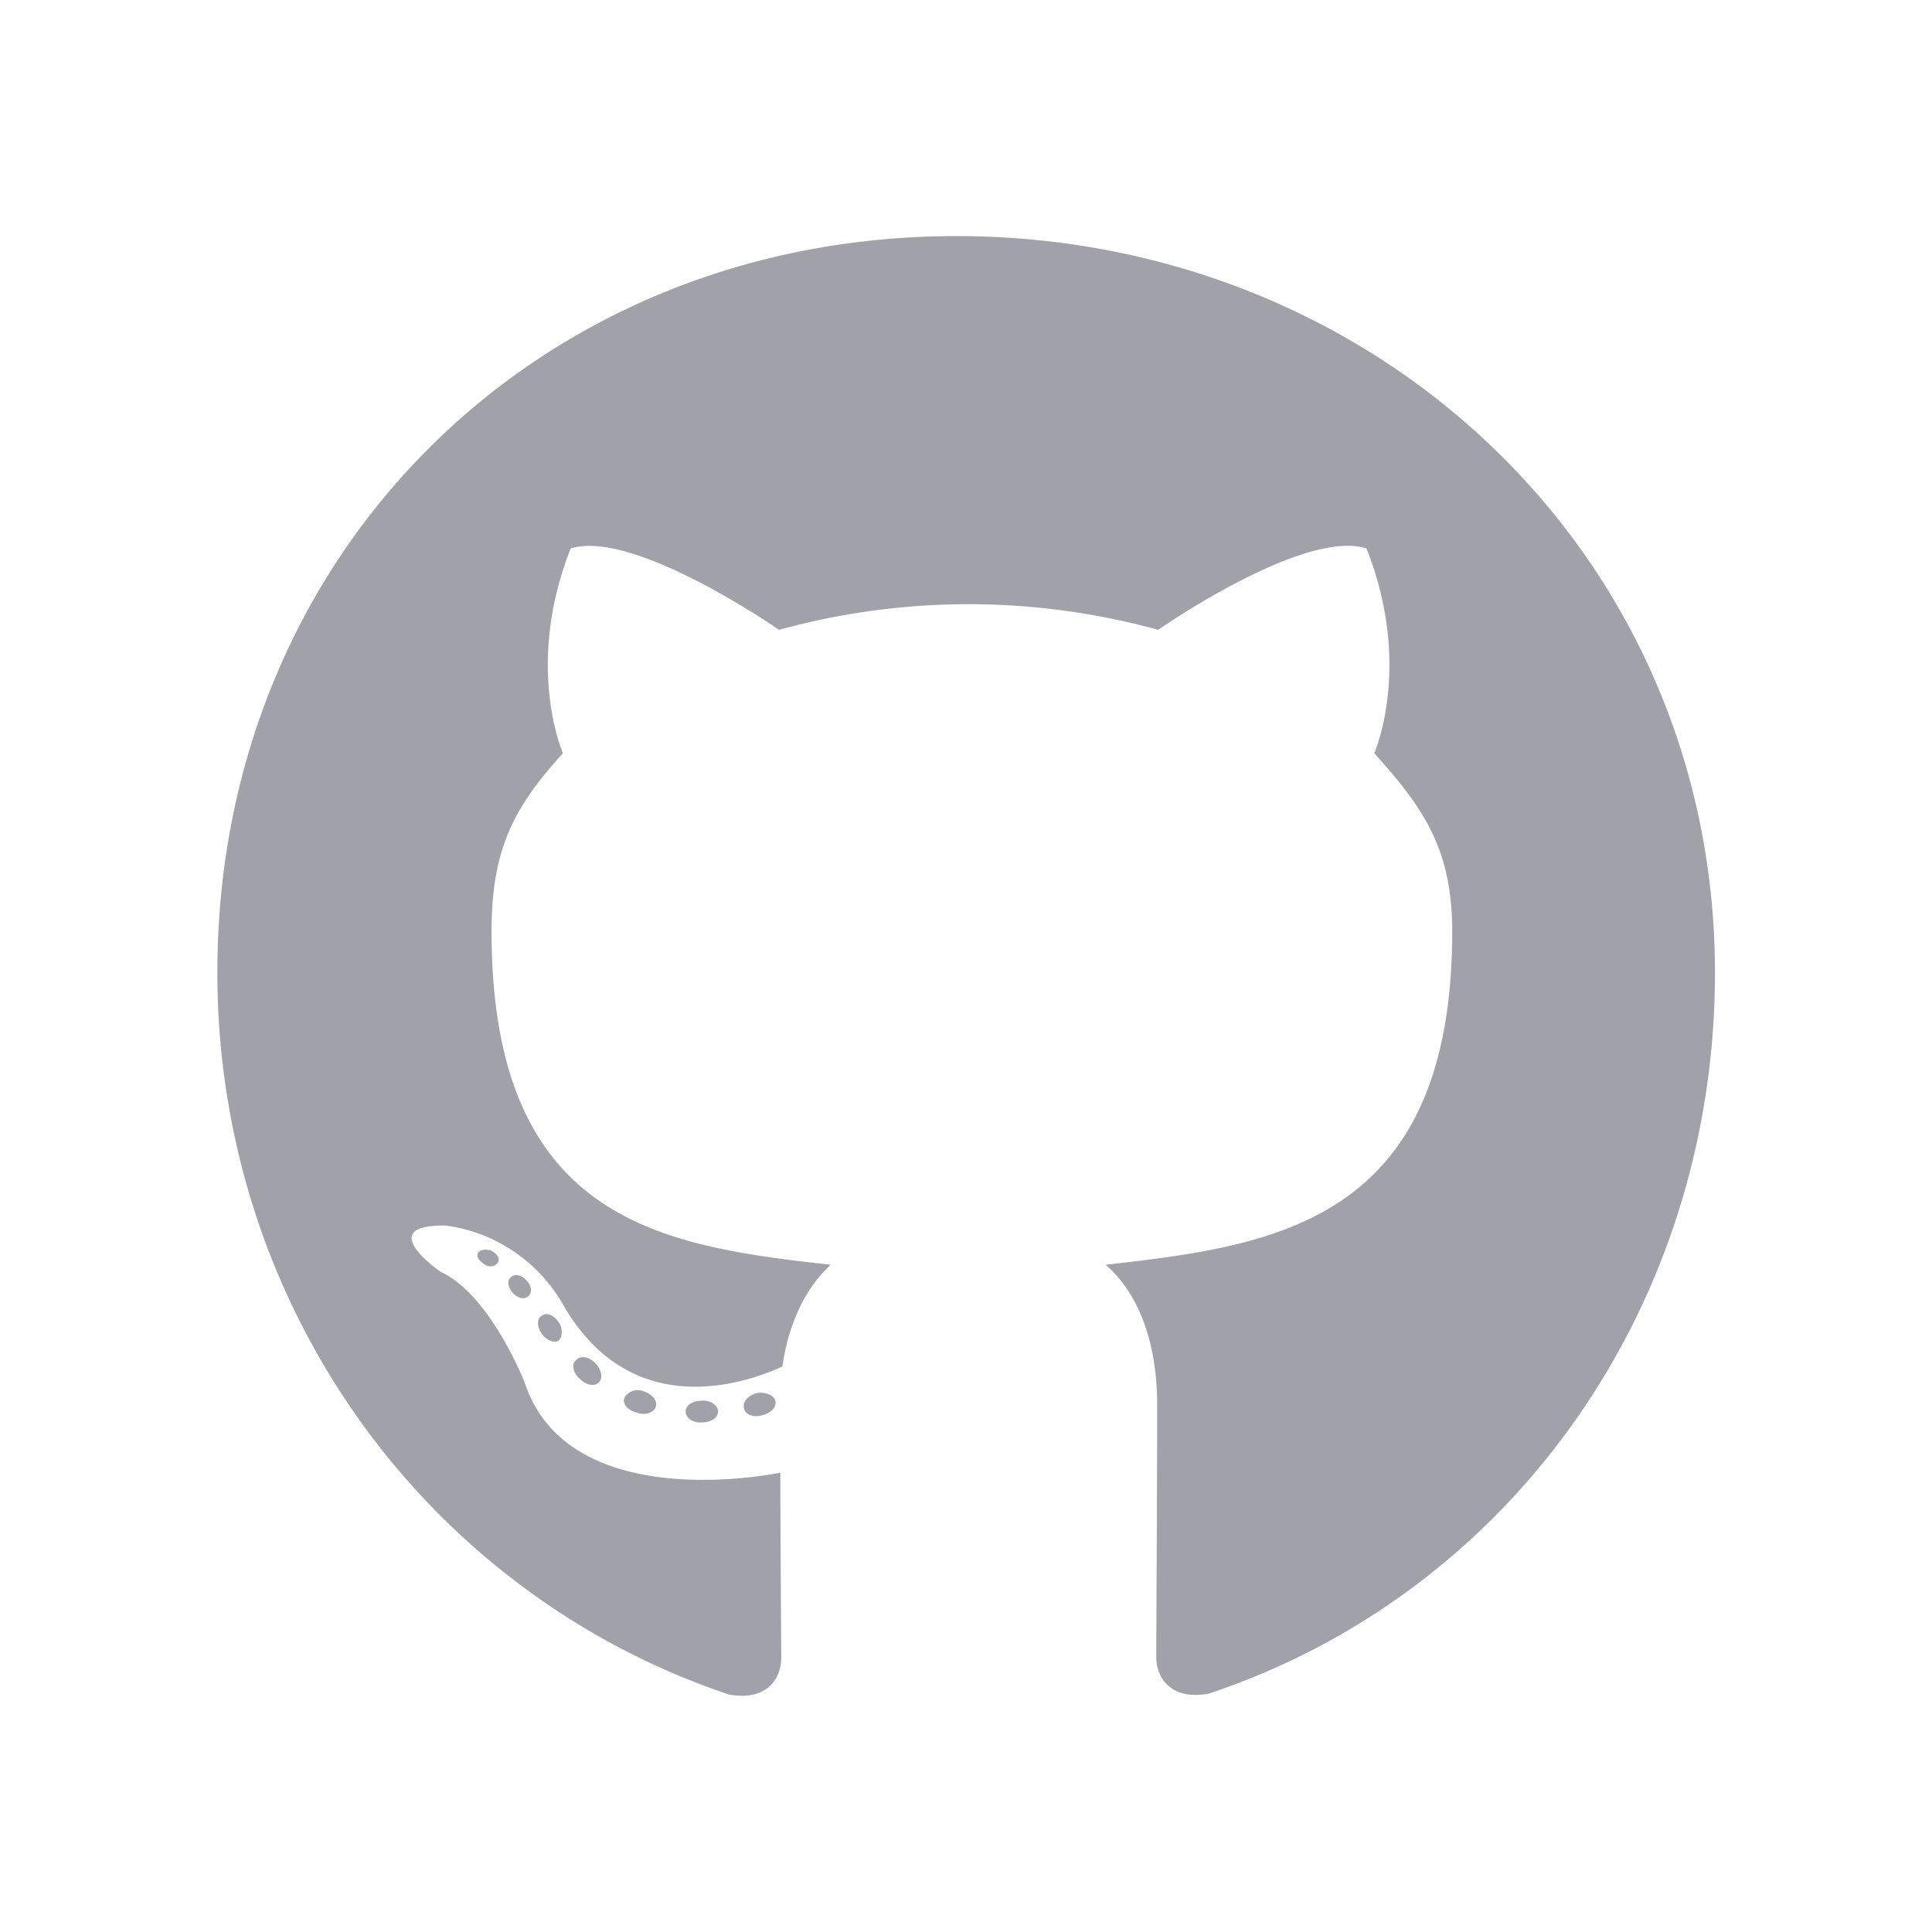 <svg id="aa570768-61ea-4de2-ba59-bbf46e5d09eb" data-name="PRINT" xmlns="http://www.w3.org/2000/svg" viewBox="0 0 300 300"><defs><style>.ab75145d-7438-4c3f-b536-d99fa231c605{fill:#a1a1aa;}</style></defs><path class="ab75145d-7438-4c3f-b536-d99fa231c605" d="M108.89,217.5c-1.36,0-2.43.75-2.43,1.68s1.07,1.83,2.61,1.69c1.36,0,2.44-.74,2.44-1.69S110.29,217.36,108.89,217.5Z"/><path class="ab75145d-7438-4c3f-b536-d99fa231c605" d="M89.44,211.22c-.75.6-.47,2,.61,2.9,1.07,1.07,2.43,1.22,3,.46.61-.59.34-2-.61-2.9C91.46,210.61,90.05,210.46,89.44,211.22Z"/><path class="ab75145d-7438-4c3f-b536-d99fa231c605" d="M117.66,216.28c-1.36.32-2.3,1.22-2.16,2.29s1.36,1.56,2.77,1.22,2.29-1.22,2.15-2.15S119,216.14,117.66,216.28Z"/><path class="ab75145d-7438-4c3f-b536-d99fa231c605" d="M74.24,194.53c-.32.61.16,1.35,1.09,1.83a1.39,1.39,0,0,0,2-.34c.33-.61-.13-1.36-1.08-1.82C75.33,193.91,74.58,194.05,74.24,194.53Z"/><path class="ab75145d-7438-4c3f-b536-d99fa231c605" d="M84.1,204.32c-.75.47-.75,1.69,0,2.76s2,1.56,2.62,1.08.75-1.83,0-2.9S84.84,203.72,84.1,204.32Z"/><path class="ab75145d-7438-4c3f-b536-d99fa231c605" d="M148.5,36.66C83.48,36.66,33.75,86,33.75,151c0,52,32.72,96.48,79.46,112.13,6,1.07,8.1-2.62,8.1-5.68,0-2.9-.14-18.92-.14-28.78,0,0-32.81,7-39.7-14,0,0-5.35-13.64-13-17.15,0,0-10.74-7.36.75-7.22a24.74,24.74,0,0,1,18.1,12.09c10.26,18.09,27.46,12.89,34.17,9.79,1.07-7.5,4.12-12.7,7.5-15.79-26.21-2.9-52.66-6.71-52.66-51.8,0-12.89,3.58-19.37,11.08-27.62-1.22-3-5.21-15.59,1.21-31.81,9.8-3.06,32.35,12.64,32.35,12.64a110.84,110.84,0,0,1,58.87,0s22.55-15.75,32.35-12.64c6.42,16.26,2.43,28.77,1.21,31.81,7.5,8.31,12.1,14.78,12.1,27.62,0,45.23-27.61,48.85-53.82,51.8,4.33,3.7,8,10.74,8,21.75,0,15.8-.14,35.35-.14,39.18,0,3.06,2.15,6.75,8.11,5.68,46.86-15.56,78.65-60.06,78.65-112C266.25,86,213.52,36.66,148.5,36.66Z"/><path class="ab75145d-7438-4c3f-b536-d99fa231c605" d="M79.31,198.33c-.61.46-.47,1.54.32,2.43s1.84,1.08,2.45.47.47-1.54-.34-2.44C81,198,79.93,197.72,79.31,198.33Z"/><path class="ab75145d-7438-4c3f-b536-d99fa231c605" d="M96.94,217.07c-.33.93.61,2,2,2.29,1.2.48,2.61,0,2.9-.93s-.61-2-2-2.43A2.39,2.39,0,0,0,96.94,217.07Z"/></svg>
